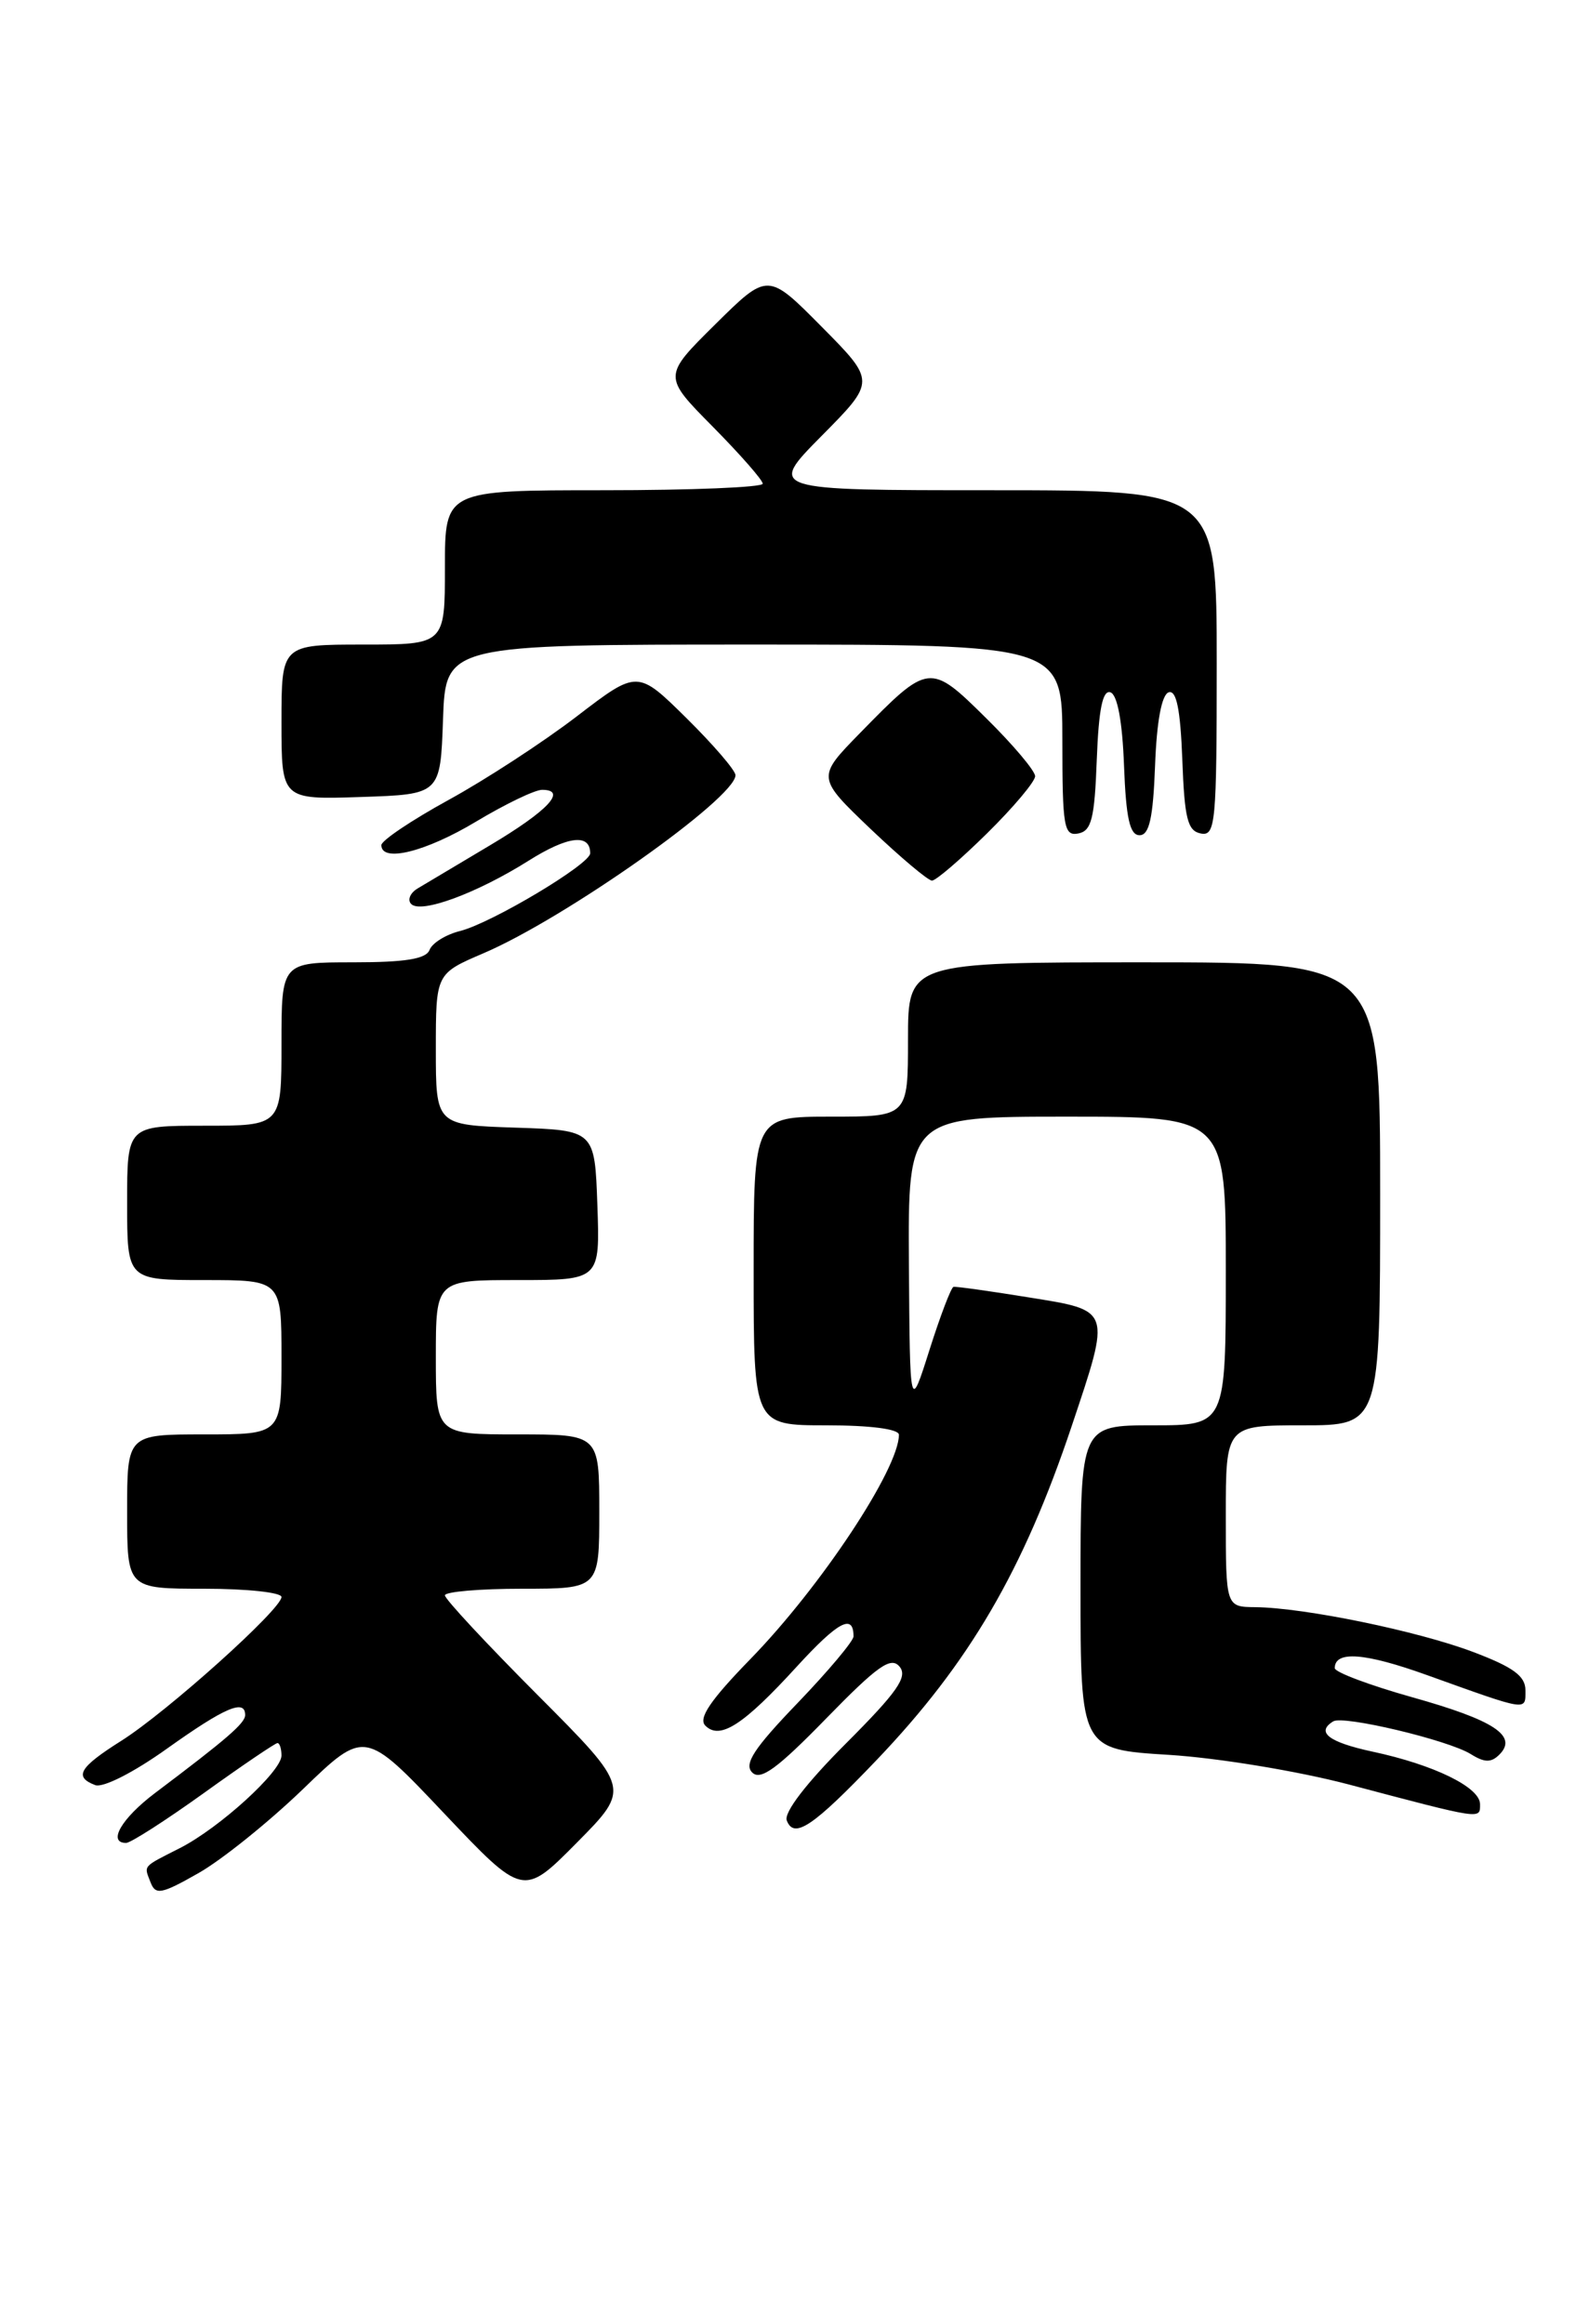 <?xml version="1.0" encoding="UTF-8" standalone="no"?>
<!DOCTYPE svg PUBLIC "-//W3C//DTD SVG 1.1//EN" "http://www.w3.org/Graphics/SVG/1.1/DTD/svg11.dtd" >
<svg xmlns="http://www.w3.org/2000/svg" xmlns:xlink="http://www.w3.org/1999/xlink" version="1.1" viewBox="0 0 175 256">
 <g >
 <path fill="currentColor"
d=" M 33.34 197.10 C 40.17 190.50 40.17 190.50 48.89 199.72 C 57.62 208.94 57.62 208.94 63.53 202.97 C 69.45 196.99 69.45 196.99 59.23 186.73 C 53.60 181.08 49.00 176.14 49.00 175.73 C 49.00 175.33 52.83 175.00 57.50 175.00 C 66.00 175.00 66.00 175.00 66.00 166.50 C 66.00 158.00 66.00 158.00 57.00 158.00 C 48.00 158.00 48.00 158.00 48.00 149.50 C 48.00 141.00 48.00 141.00 57.04 141.00 C 66.08 141.00 66.08 141.00 65.79 132.75 C 65.50 124.50 65.50 124.50 56.75 124.21 C 48.00 123.92 48.00 123.92 48.00 115.58 C 48.00 107.25 48.00 107.25 53.25 105.00 C 62.24 101.16 81.00 87.91 81.00 85.39 C 81.00 84.86 78.57 82.04 75.61 79.11 C 70.21 73.78 70.21 73.78 63.52 78.91 C 59.83 81.74 53.48 85.88 49.41 88.11 C 45.33 90.35 42.00 92.59 42.00 93.09 C 42.00 95.05 46.89 93.83 52.43 90.50 C 55.63 88.58 58.90 87.00 59.70 87.00 C 62.52 87.00 60.35 89.31 53.95 93.12 C 50.40 95.23 46.83 97.36 46.00 97.86 C 45.17 98.36 44.85 99.13 45.28 99.57 C 46.33 100.68 52.51 98.40 58.21 94.81 C 62.54 92.08 65.00 91.79 65.00 93.99 C 65.00 95.19 54.13 101.68 50.67 102.55 C 49.11 102.94 47.60 103.87 47.31 104.63 C 46.93 105.63 44.66 106.00 38.89 106.00 C 31.00 106.00 31.00 106.00 31.00 115.00 C 31.00 124.00 31.00 124.00 22.50 124.00 C 14.00 124.00 14.00 124.00 14.00 132.50 C 14.00 141.00 14.00 141.00 22.50 141.00 C 31.00 141.00 31.00 141.00 31.00 149.50 C 31.00 158.00 31.00 158.00 22.50 158.00 C 14.00 158.00 14.00 158.00 14.00 166.50 C 14.00 175.00 14.00 175.00 22.50 175.00 C 27.18 175.00 31.00 175.41 31.00 175.91 C 31.00 177.25 18.41 188.56 13.36 191.75 C 8.72 194.68 8.11 195.72 10.48 196.63 C 11.33 196.96 14.72 195.24 18.41 192.60 C 24.75 188.08 27.00 187.11 27.00 188.91 C 27.00 189.81 24.99 191.54 17.08 197.50 C 13.38 200.29 11.81 203.00 13.89 203.00 C 14.39 203.00 18.24 200.53 22.46 197.50 C 26.67 194.47 30.32 192.00 30.56 192.00 C 30.80 192.00 31.00 192.62 31.00 193.38 C 31.00 195.13 24.17 201.35 19.81 203.57 C 15.62 205.70 15.85 205.44 16.58 207.34 C 17.13 208.77 17.77 208.65 21.85 206.33 C 24.41 204.88 29.58 200.72 33.34 197.10 Z  M 96.56 193.85 C 106.76 183.16 112.70 172.99 118.03 157.08 C 122.37 144.11 122.46 144.38 113.25 142.90 C 108.99 142.21 105.28 141.69 105.01 141.75 C 104.75 141.81 103.56 144.93 102.37 148.68 C 100.21 155.50 100.21 155.50 100.10 139.25 C 100.00 123.00 100.00 123.00 117.50 123.00 C 135.00 123.00 135.00 123.00 135.00 140.00 C 135.00 157.00 135.00 157.00 127.00 157.00 C 119.00 157.00 119.00 157.00 119.00 174.85 C 119.00 192.70 119.00 192.70 128.75 193.30 C 134.16 193.64 142.95 195.09 148.50 196.55 C 163.35 200.48 163.00 200.42 163.00 198.73 C 163.00 196.87 157.93 194.39 151.14 192.94 C 146.32 191.90 144.90 190.80 146.83 189.61 C 147.94 188.92 159.49 191.67 161.97 193.21 C 163.49 194.16 164.22 194.18 165.13 193.27 C 167.19 191.21 164.55 189.48 155.52 186.95 C 150.83 185.63 147.00 184.19 147.00 183.75 C 147.00 181.80 150.31 182.05 157.15 184.51 C 168.38 188.54 168.00 188.49 168.00 186.19 C 168.00 184.62 166.67 183.64 162.25 181.97 C 156.15 179.66 143.67 177.09 138.25 177.03 C 135.00 177.00 135.00 177.00 135.00 167.00 C 135.00 157.00 135.00 157.00 143.50 157.00 C 152.00 157.00 152.00 157.00 152.00 131.50 C 152.00 106.00 152.00 106.00 126.00 106.00 C 100.00 106.00 100.00 106.00 100.00 114.50 C 100.00 123.00 100.00 123.00 91.50 123.00 C 83.00 123.00 83.00 123.00 83.00 140.00 C 83.00 157.00 83.00 157.00 91.00 157.00 C 95.87 157.00 99.00 157.41 99.00 158.04 C 99.00 161.79 90.40 174.78 82.65 182.74 C 78.22 187.29 76.88 189.28 77.68 190.08 C 79.29 191.69 81.87 190.02 87.75 183.58 C 92.31 178.60 94.00 177.70 94.00 180.25 C 94.00 180.76 91.22 184.07 87.82 187.61 C 83.03 192.59 81.91 194.31 82.84 195.24 C 83.76 196.16 85.59 194.83 90.97 189.31 C 96.66 183.47 98.12 182.44 99.07 183.58 C 100.00 184.70 98.83 186.37 93.17 192.04 C 88.81 196.40 86.31 199.65 86.65 200.53 C 87.45 202.61 89.54 201.20 96.56 193.85 Z  M 108.72 91.78 C 111.62 88.92 114.00 86.09 114.00 85.50 C 114.00 84.91 111.58 82.04 108.62 79.12 C 102.41 72.98 102.29 72.99 94.72 80.74 C 89.94 85.63 89.94 85.63 95.89 91.32 C 99.17 94.44 102.21 97.00 102.64 97.00 C 103.08 97.00 105.81 94.65 108.72 91.78 Z  M 120.79 83.67 C 121.00 78.12 121.44 75.98 122.29 76.26 C 123.06 76.51 123.61 79.46 123.79 84.33 C 124.01 90.14 124.43 92.00 125.50 92.00 C 126.57 92.00 126.99 90.14 127.21 84.33 C 127.39 79.46 127.94 76.51 128.71 76.26 C 129.56 75.98 130.00 78.12 130.21 83.67 C 130.45 90.17 130.79 91.53 132.25 91.81 C 133.87 92.12 134.00 90.70 134.00 73.07 C 134.00 54.00 134.00 54.00 109.28 54.00 C 84.56 54.00 84.56 54.00 90.50 48.00 C 96.44 42.00 96.44 42.00 90.50 36.00 C 84.56 30.00 84.56 30.00 78.78 35.72 C 73.00 41.44 73.00 41.44 78.50 47.00 C 81.52 50.06 84.00 52.88 84.00 53.28 C 84.00 53.68 76.12 54.00 66.50 54.00 C 49.00 54.00 49.00 54.00 49.00 62.50 C 49.00 71.00 49.00 71.00 40.00 71.00 C 31.00 71.00 31.00 71.00 31.00 79.54 C 31.00 88.08 31.00 88.08 39.75 87.79 C 48.50 87.50 48.50 87.50 48.79 79.25 C 49.08 71.00 49.08 71.00 83.04 71.00 C 117.00 71.00 117.00 71.00 117.00 81.57 C 117.00 91.10 117.17 92.11 118.75 91.81 C 120.21 91.53 120.55 90.17 120.79 83.67 Z "/>
</g>
</svg>